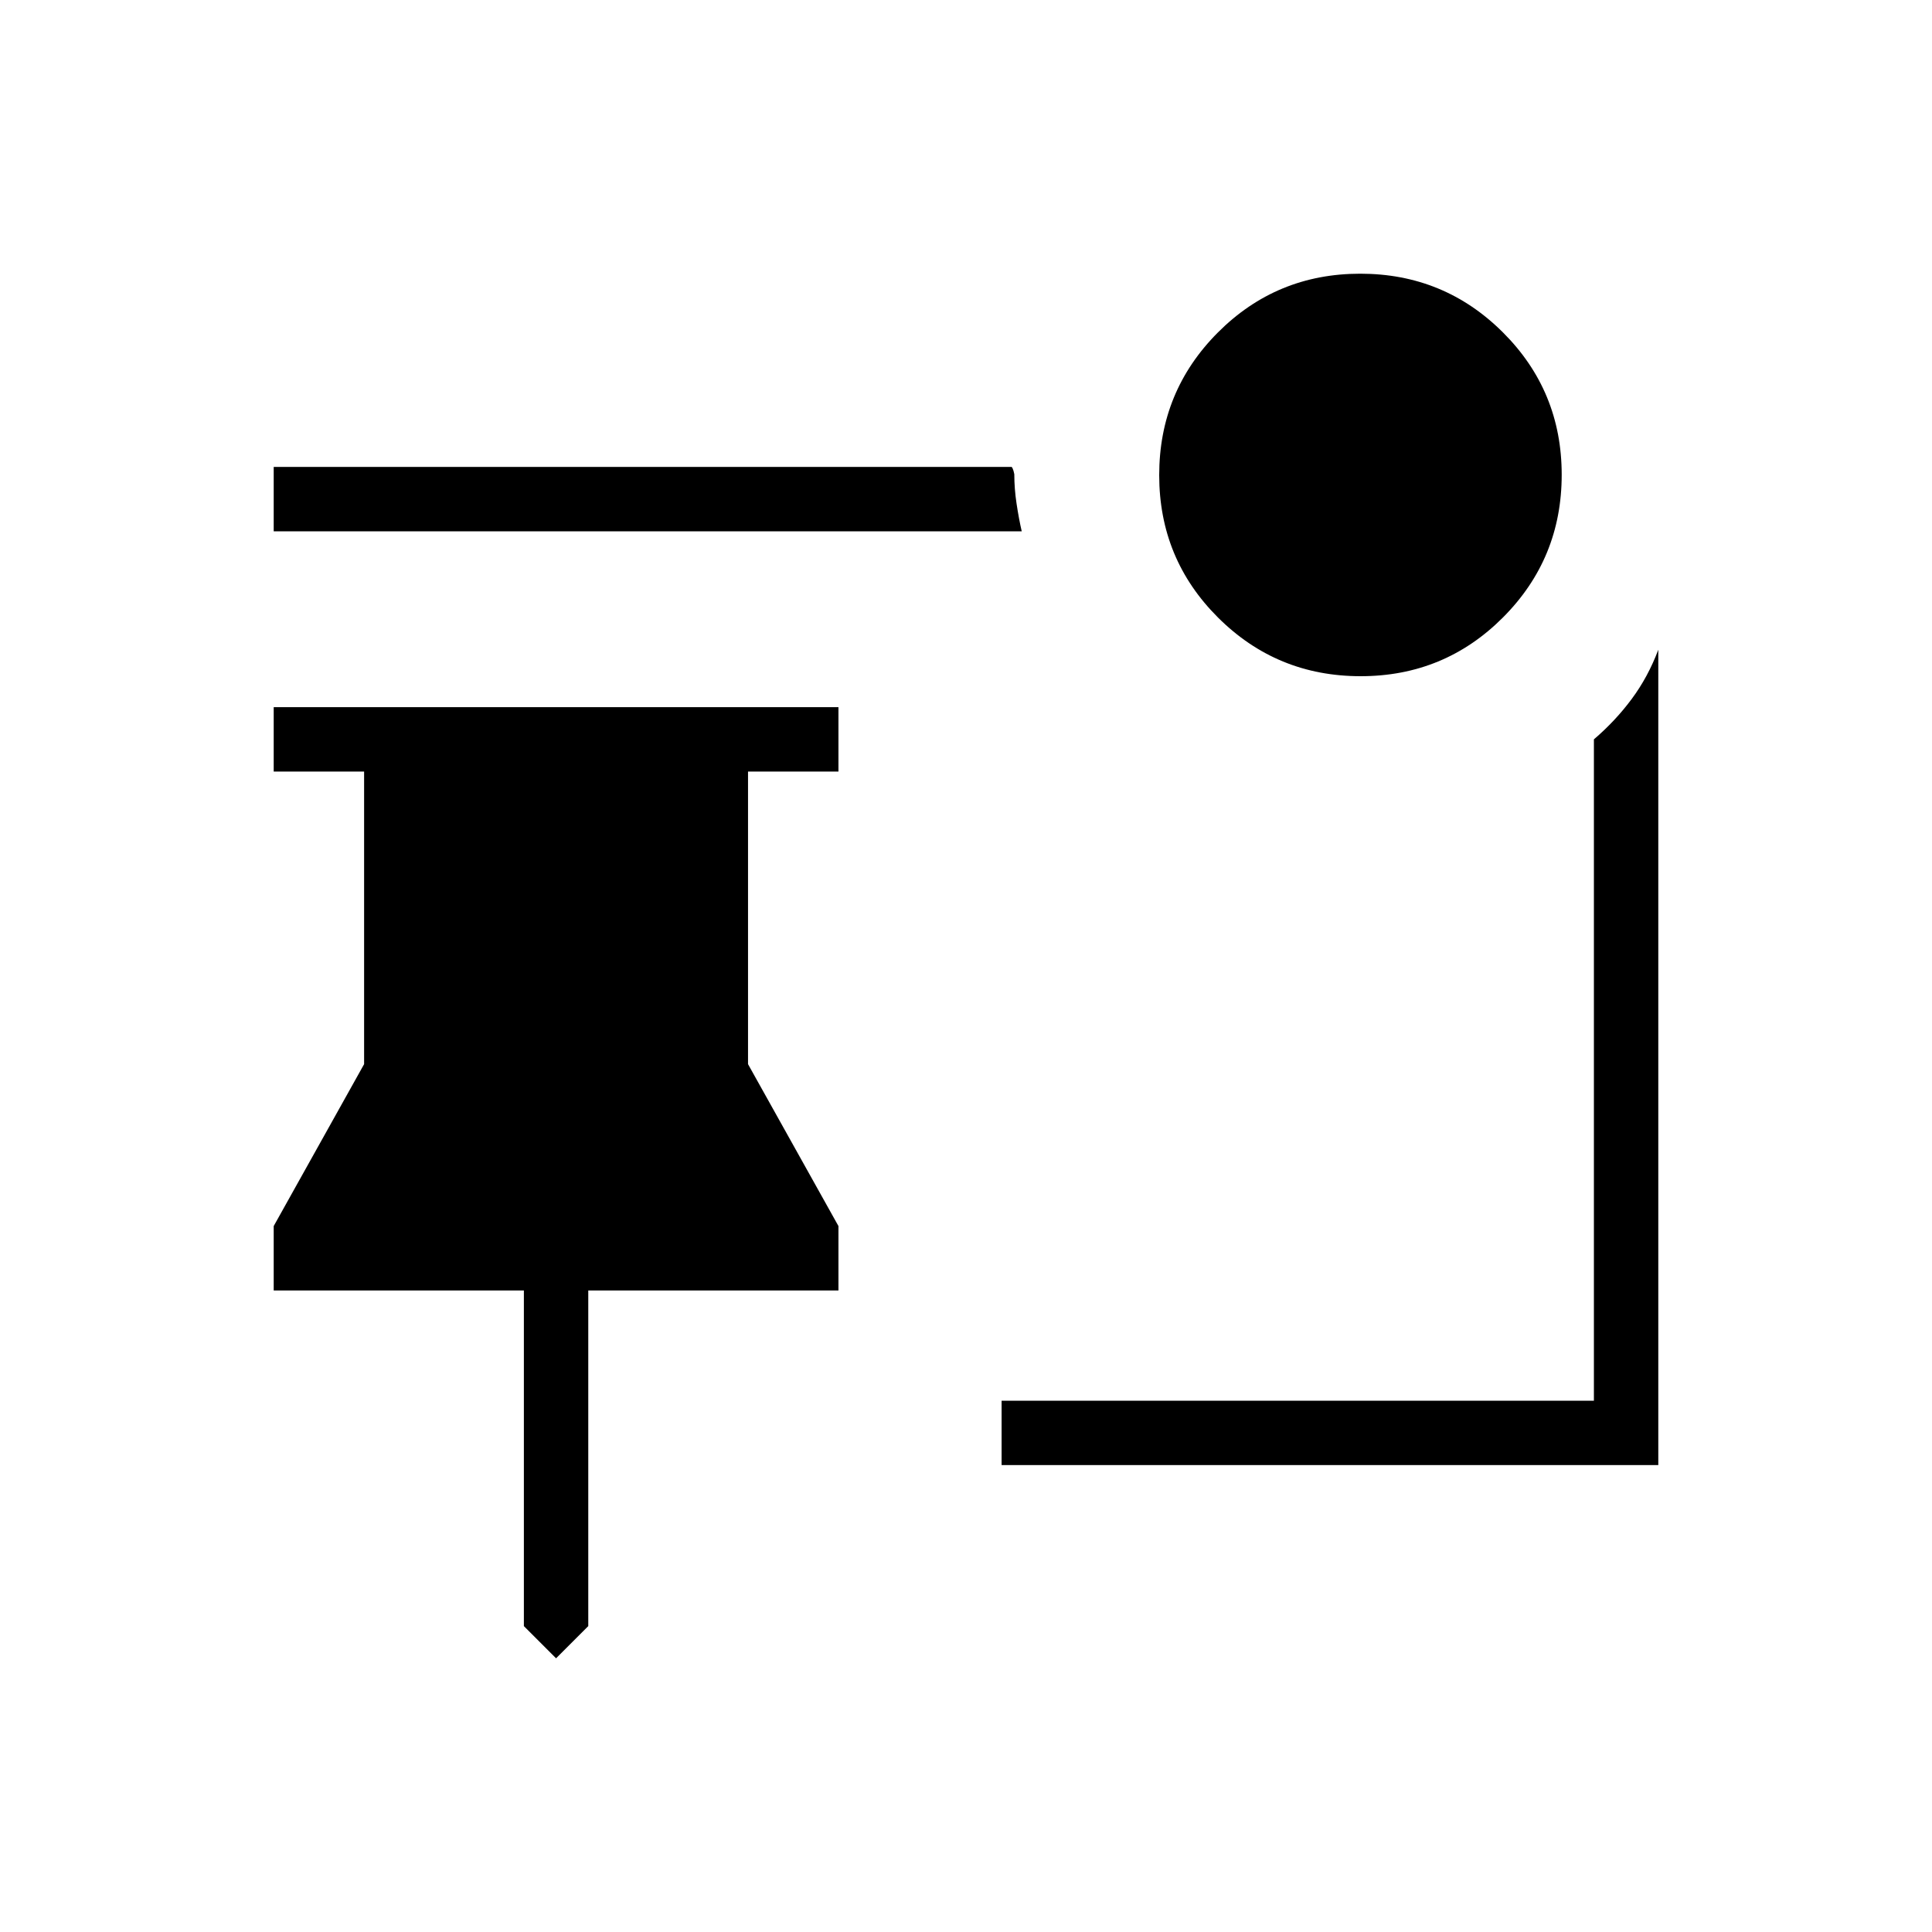 <svg xmlns="http://www.w3.org/2000/svg" height="20" viewBox="0 -960 960 960" width="20"><path d="m276.31-136-16-16v-166.77H136v-32l44.92-80.46v-145.39H136v-32h280.62v32h-44.93v145.39l44.93 80.46v32H292.31V-152l-16 16Zm399.78-488q-41.63 0-70.86-29.14Q576-682.28 576-723.91q0-41.63 29.14-70.86Q634.28-824 675.91-824q41.63 0 70.86 29.14Q776-765.72 776-724.09q0 41.63-29.14 70.86Q717.72-624 676.09-624Zm-168.4-72H136v-32h366.69q.54.62.93 2 .38 1.38.38 1.62 0 7.23 1.12 14.61 1.11 7.39 2.57 13.77Zm-10 464v-32H792v-328.62q10.69-9.15 18.8-20.08 8.11-10.92 13.2-24.45V-232H497.69Z"/></svg>